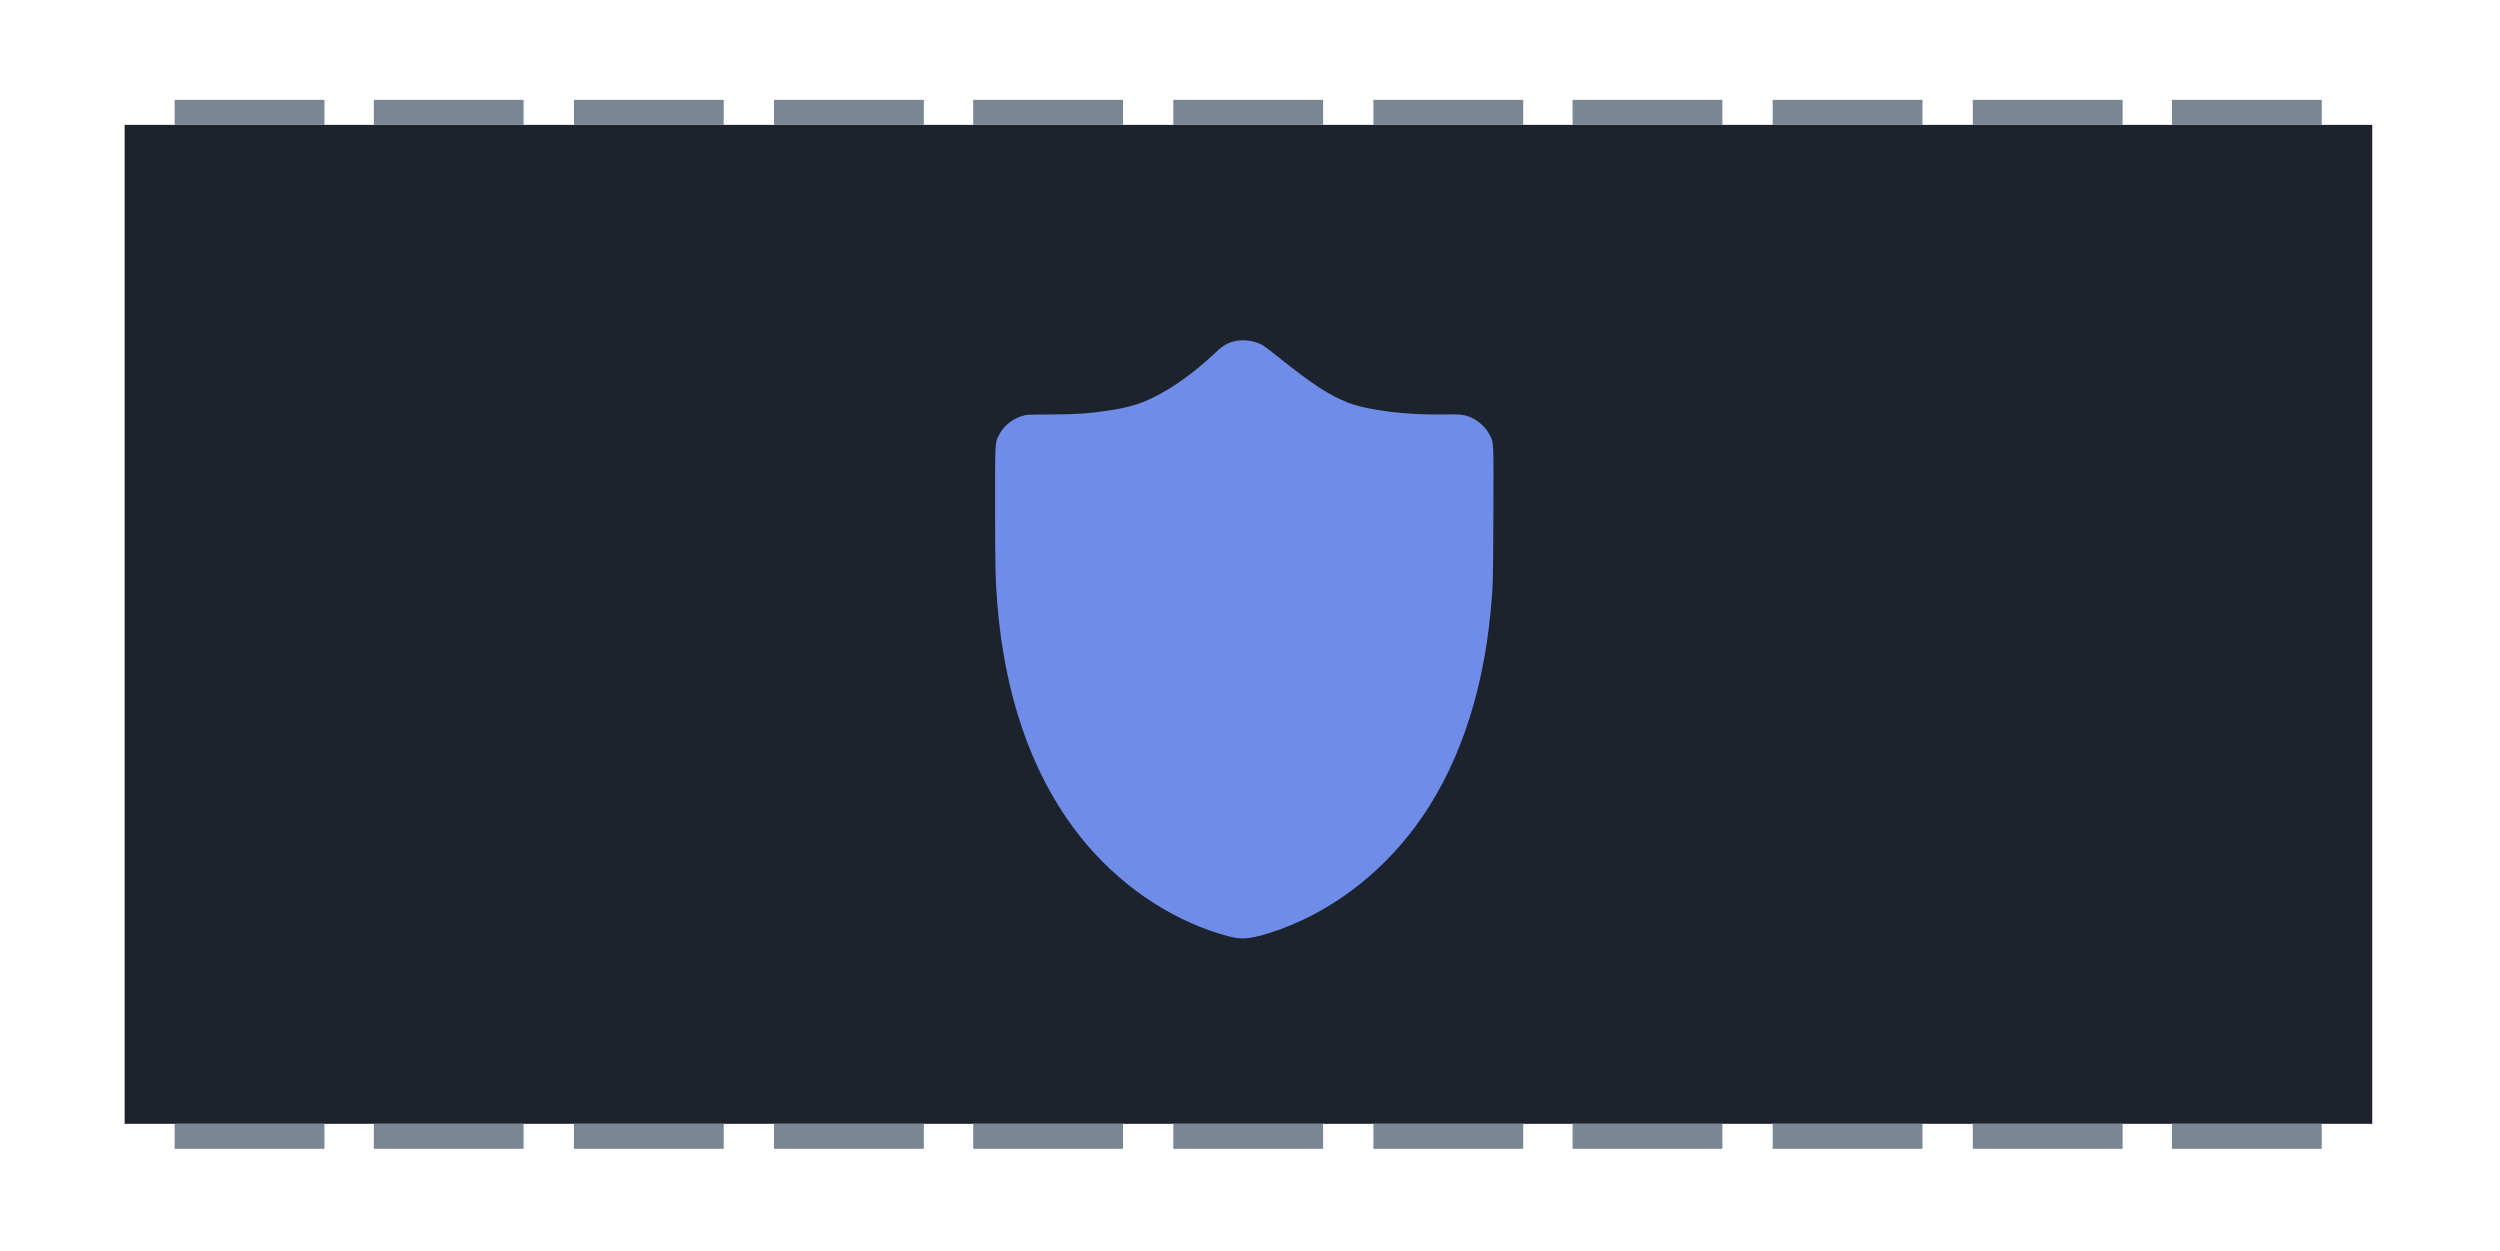 <?xml version="1.0" encoding="UTF-8" standalone="no"?>
<svg
   xmlns:dc="http://purl.org/dc/elements/1.1/"
   xmlns:cc="http://creativecommons.org/ns#"
   xmlns:rdf="http://www.w3.org/1999/02/22-rdf-syntax-ns#"
   xmlns:svg="http://www.w3.org/2000/svg"
   xmlns="http://www.w3.org/2000/svg"
   xmlns:sodipodi="http://sodipodi.sourceforge.net/DTD/sodipodi-0.dtd"
   xmlns:inkscape="http://www.inkscape.org/namespaces/inkscape"
   width="100.1"
   height="50.1"
   version="1.1"
   viewBox="0 0 26.485 13.256"
   id="svg282"
   sodipodi:docname="chapter_drm.svg"
   inkscape:version="0.92.3 (2405546, 2018-03-11)">
  <defs
     id="defs286" />
  <sodipodi:namedview
     pagecolor="#ffffff"
     bordercolor="#666666"
     borderopacity="1"
     objecttolerance="10"
     gridtolerance="10"
     guidetolerance="10"
     inkscape:pageopacity="0"
     inkscape:pageshadow="2"
     inkscape:window-width="2560"
     inkscape:window-height="1377"
     id="namedview284"
     showgrid="false"
     inkscape:zoom="8.0000004"
     inkscape:cx="72.566592"
     inkscape:cy="16.741326"
     inkscape:window-x="-8"
     inkscape:window-y="-8"
     inkscape:window-maximized="1"
     inkscape:current-layer="svg282" />
  <g
     transform="translate(-119.81 -81.063)"
     id="g280">
    <rect
       x="121.13"
       y="82.386"
       width="23.812"
       height="10.583"
       fill="#1d232d"
       style="paint-order:normal"
       id="rect4" />
    <g
       fill="#7b8694"
       id="g50">
      <rect
         x="121.66"
         y="82.121"
         width="1.587"
         height=".265"
         id="rect6" />
      <rect
         x="123.77"
         y="82.121"
         width="1.587"
         height=".265"
         id="rect8" />
      <rect
         x="125.89"
         y="82.121"
         width="1.587"
         height=".265"
         id="rect10" />
      <rect
         x="128.01"
         y="82.121"
         width="1.587"
         height=".265"
         id="rect12" />
      <rect
         x="130.12"
         y="82.121"
         width="1.587"
         height=".265"
         id="rect14" />
      <rect
         x="132.24"
         y="82.121"
         width="1.587"
         height=".265"
         id="rect16" />
      <rect
         x="134.36"
         y="82.121"
         width="1.587"
         height=".265"
         id="rect18" />
      <rect
         x="136.47"
         y="82.121"
         width="1.587"
         height=".265"
         id="rect20" />
      <rect
         x="138.59"
         y="82.121"
         width="1.587"
         height=".265"
         id="rect22" />
      <rect
         x="140.71"
         y="82.121"
         width="1.587"
         height=".265"
         id="rect24" />
      <rect
         x="142.82"
         y="82.121"
         width="1.587"
         height=".265"
         id="rect26" />
      <rect
         x="121.66"
         y="92.969"
         width="1.587"
         height=".265"
         id="rect28" />
      <rect
         x="123.77"
         y="92.969"
         width="1.587"
         height=".265"
         id="rect30" />
      <rect
         x="125.89"
         y="92.969"
         width="1.587"
         height=".265"
         id="rect32" />
      <rect
         x="128.01"
         y="92.969"
         width="1.587"
         height=".265"
         id="rect34" />
      <rect
         x="130.12"
         y="92.969"
         width="1.587"
         height=".265"
         id="rect36" />
      <rect
         x="132.24"
         y="92.969"
         width="1.587"
         height=".265"
         id="rect38" />
      <rect
         x="134.36"
         y="92.969"
         width="1.587"
         height=".265"
         id="rect40" />
      <rect
         x="136.47"
         y="92.969"
         width="1.587"
         height=".265"
         id="rect42" />
      <rect
         x="138.59"
         y="92.969"
         width="1.587"
         height=".265"
         id="rect44" />
      <rect
         x="140.71"
         y="92.969"
         width="1.587"
         height=".265"
         id="rect46" />
      <rect
         x="142.82"
         y="92.969"
         width="1.587"
         height=".265"
         id="rect48" />
    </g>
  </g>
  <path
     style="fill:#6f8ce9;fill-opacity:1;stroke-width:1"
     d="m 13.088,9.936 c -0.063,-0.012 -0.18,-0.046 -0.272,-0.078 -0.559,-0.198 -1.068,-0.581 -1.441,-1.084 -0.458,-0.617 -0.732,-1.422 -0.81,-2.381 -0.019,-0.237 -0.023,-0.393 -0.023,-1.024 0,-0.712 -0.002,-0.677 0.044,-0.765 0.048,-0.091 0.133,-0.162 0.237,-0.195 0.052,-0.017 0.053,-0.017 0.314,-0.018 0.277,-0.002 0.386,-0.009 0.589,-0.039 0.214,-0.031 0.345,-0.068 0.49,-0.14 0.215,-0.105 0.444,-0.271 0.668,-0.483 0.074,-0.07 0.126,-0.1 0.208,-0.117 0.091,-0.019 0.208,-7.3e-5 0.29,0.048 0.016,0.01 0.102,0.075 0.189,0.145 0.328,0.263 0.513,0.383 0.708,0.46 0.204,0.081 0.632,0.134 1.011,0.126 0.189,-0.004 0.232,0.001 0.313,0.041 0.072,0.036 0.143,0.104 0.177,0.172 0.046,0.091 0.044,0.052 0.041,0.849 -0.003,0.726 -0.004,0.768 -0.031,1.042 -0.088,0.904 -0.362,1.681 -0.801,2.269 -0.396,0.53 -0.934,0.924 -1.524,1.115 -0.179,0.058 -0.286,0.074 -0.377,0.056 z"
     id="path851"
     inkscape:connector-curvature="0"
     sodipodi:nodetypes="sssssccsssccccssscssscs" />
</svg>
